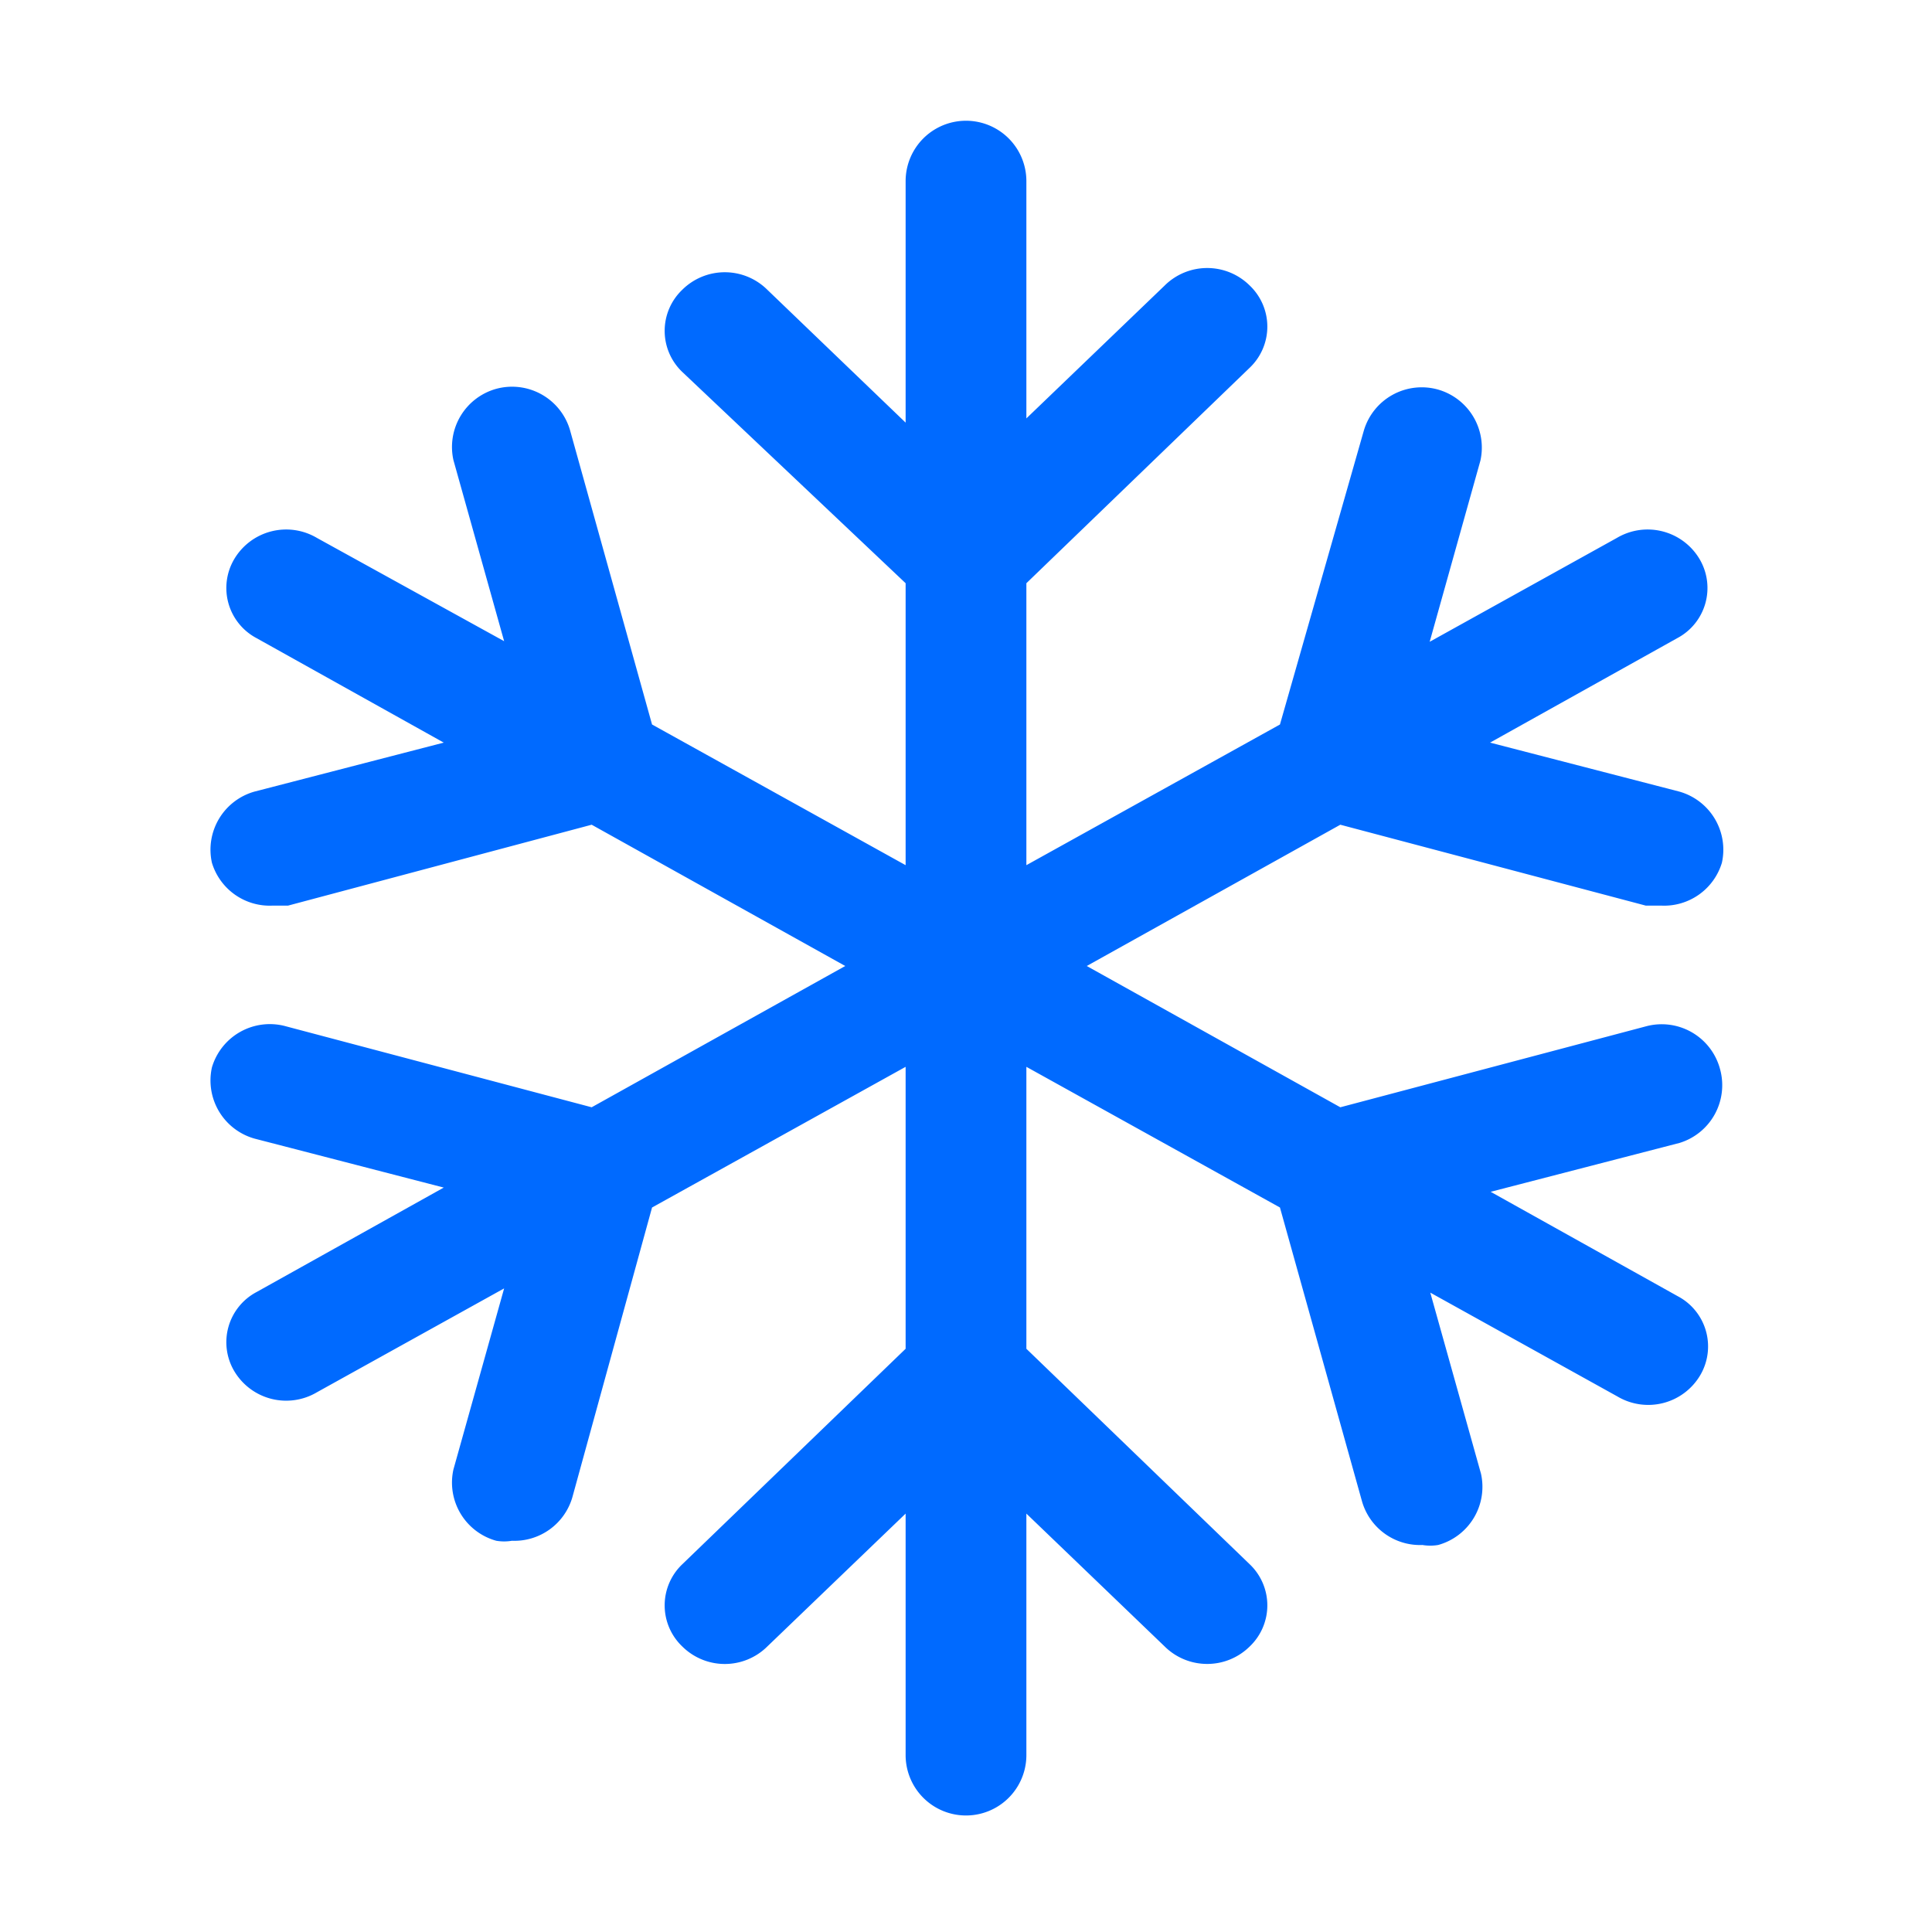 <svg viewBox="0 0 32 32" aria-hidden="true" focusable="false" role="img" xmlns="http://www.w3.org/2000/svg" fill="#006aff">
  <path
    stroke="none"
    d="M28.49 17.71a1 1 0 00-1.23-.71l-5.06 1.34L18 16l4.2-2.34L27.26 15h.26a1 1 0 001-.71 1 1 0 00-.71-1.18l-3.13-.81 3.1-1.73a.94.94 0 00.37-1.31 1 1 0 00-1.37-.35l-3.1 1.72.84-3a1 1 0 00-.71-1.18 1 1 0 00-1.22.68L21.2 12 17 14.33V9.66l3.7-3.57a.94.94 0 000-1.36 1 1 0 00-1.41 0L17 6.93V3a1 1 0 00-2 0v4l-2.29-2.2a1 1 0 00-1.41 0 .94.94 0 000 1.36l3.7 3.5v4.67L10.8 12 9.44 7.12a1 1 0 00-1.22-.68 1 1 0 00-.71 1.18l.84 3-3.1-1.71a1 1 0 00-1.37.35.94.94 0 00.37 1.31l3.1 1.73-3.13.81a1 1 0 00-.71 1.18 1 1 0 001 .71h.26l5.03-1.34L14 16l-4.2 2.34L4.74 17a1 1 0 00-1.23.68 1 1 0 00.71 1.18l3.13.81-3.1 1.73a.94.94 0 00-.37 1.31 1 1 0 001.37.35l3.1-1.72-.84 3a1 1 0 00.71 1.18.78.78 0 00.26 0 1 1 0 001-.72L10.8 20l4.2-2.33v4.67l-3.7 3.57a.94.94 0 000 1.36 1 1 0 001.41 0l2.29-2.2v4a1 1 0 002 0v-4l2.29 2.2a1 1 0 00.71.29 1 1 0 00.7-.29.94.94 0 000-1.36L17 22.34v-4.67L21.2 20l1.36 4.87a1 1 0 001 .72.78.78 0 00.26 0 1 1 0 00.71-1.18l-.84-3 3.1 1.72a1 1 0 001.37-.35.94.94 0 00-.37-1.31l-3.1-1.73 3.13-.81a1 1 0 00.67-1.22z"
  />
</svg>
